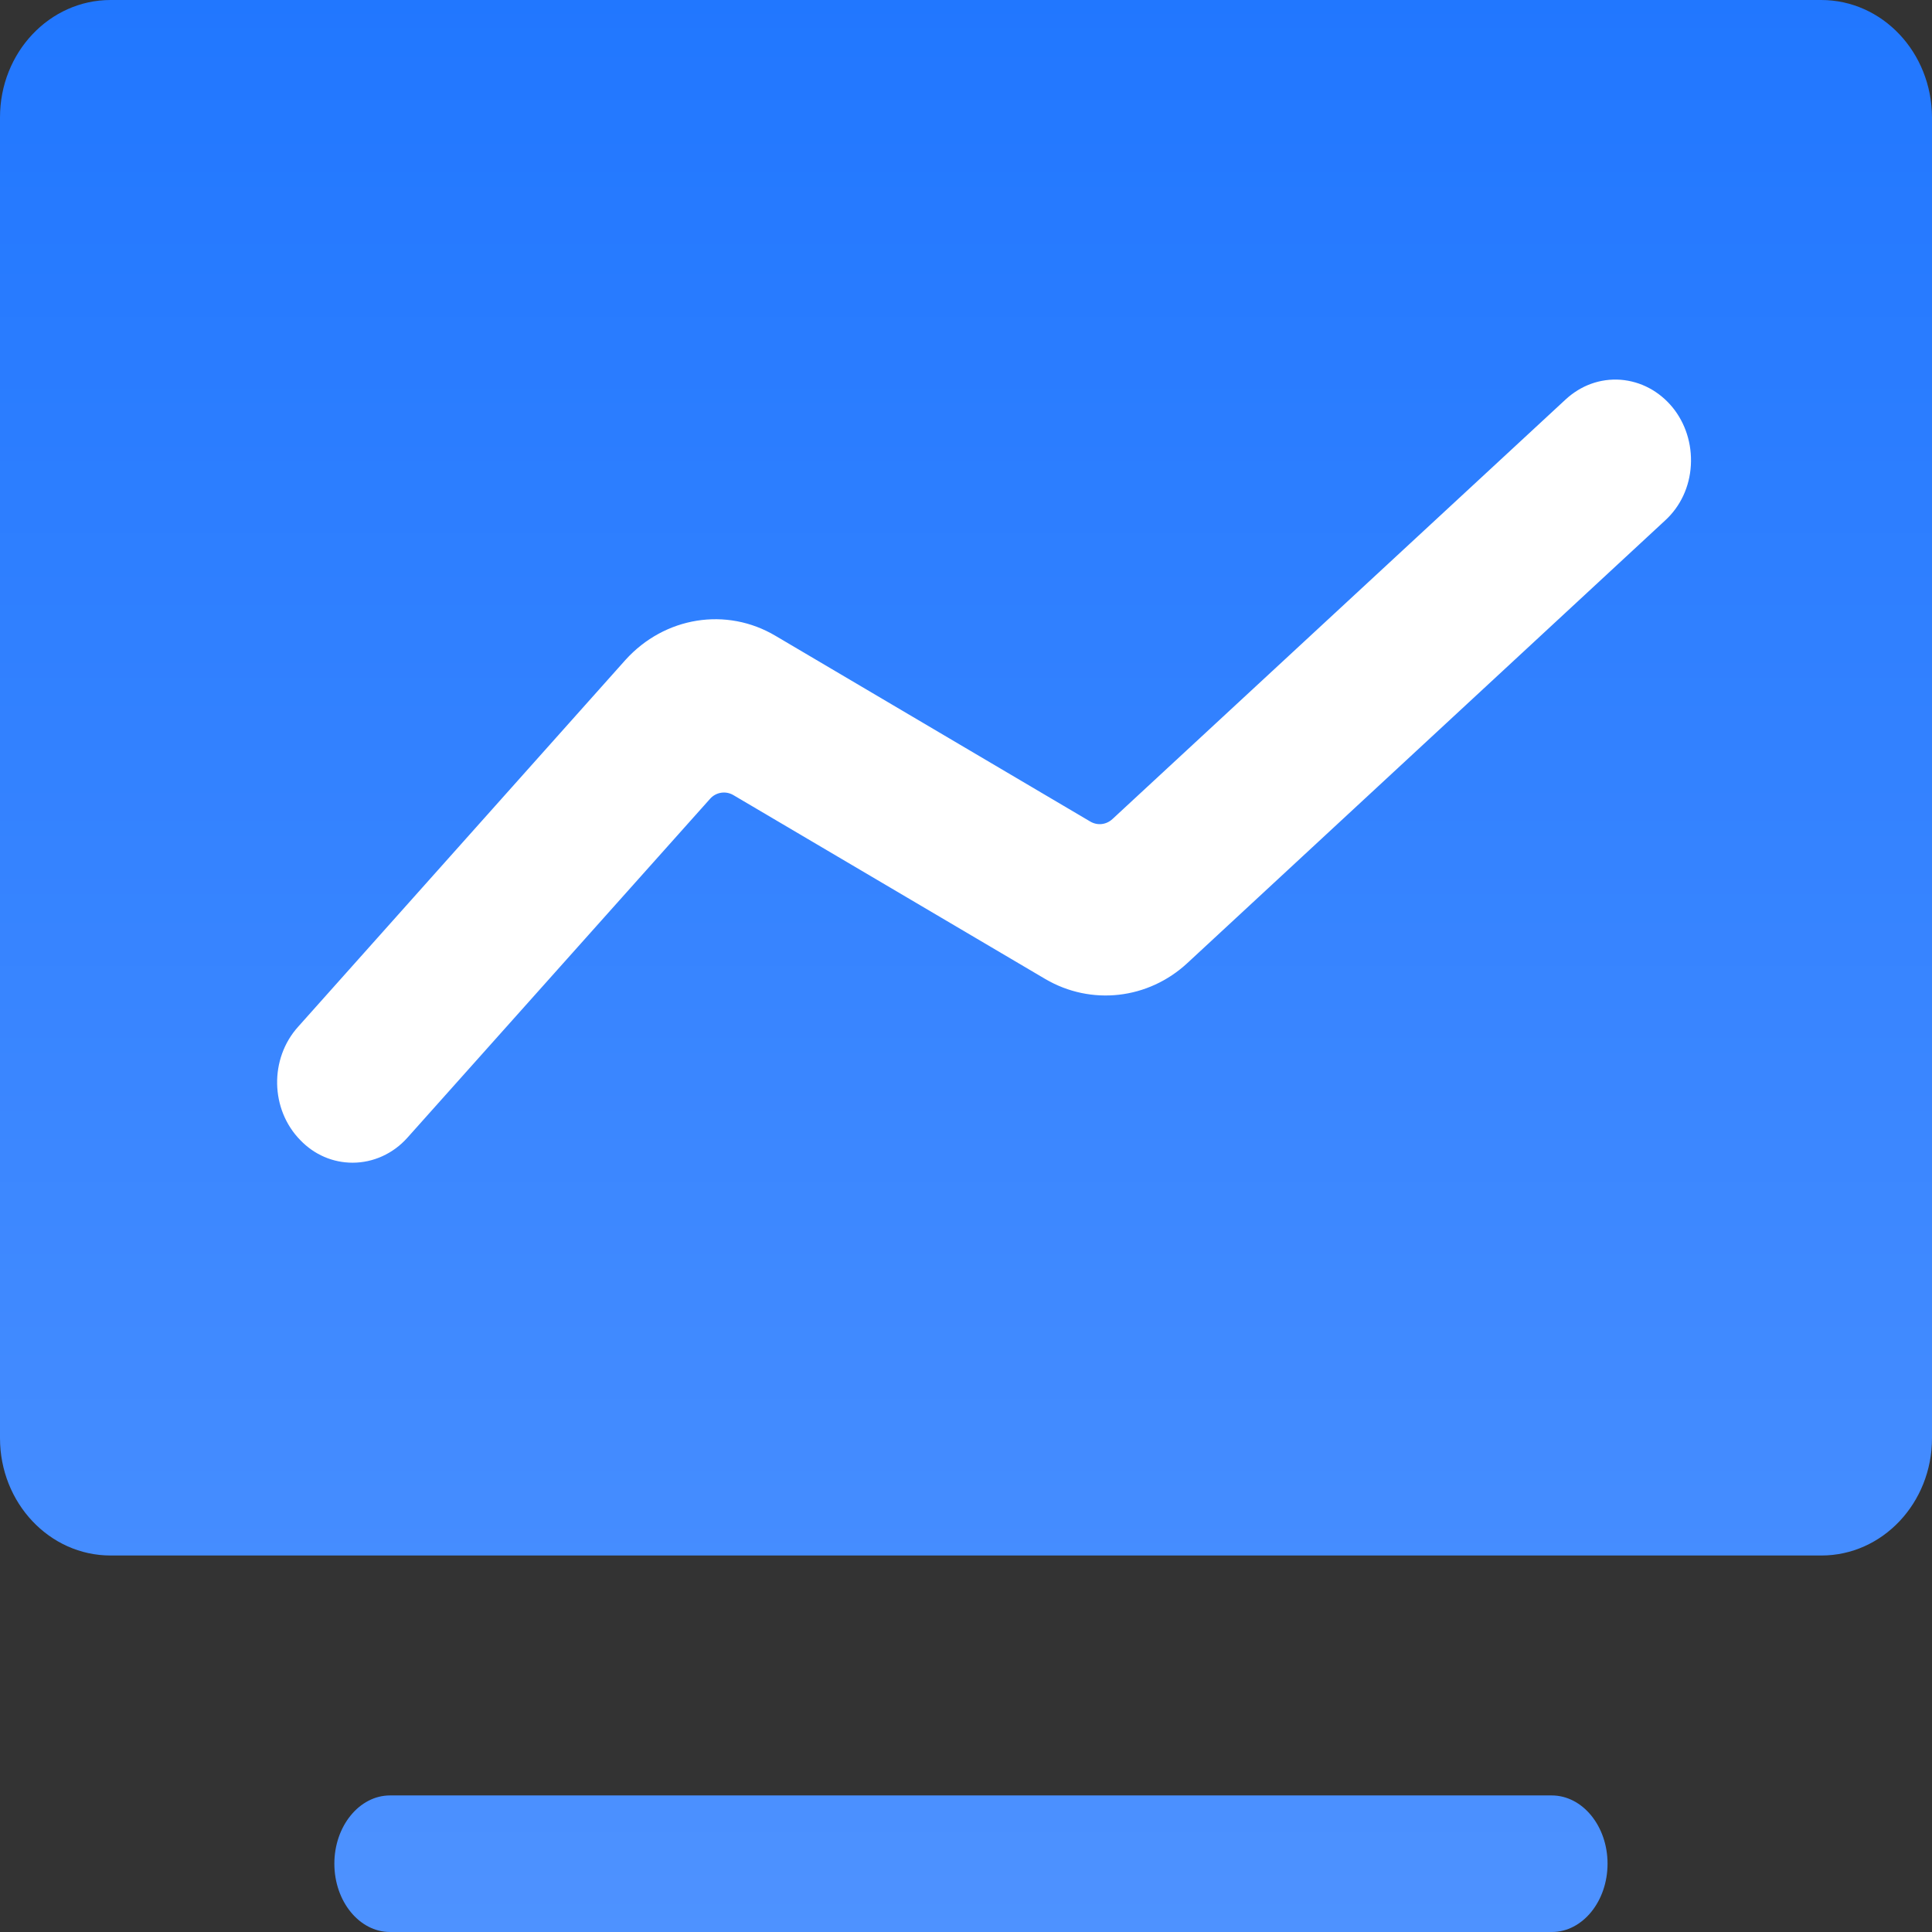 <?xml version="1.0" encoding="UTF-8"?>
<svg width="16px" height="16px" viewBox="0 0 16 16" version="1.1" xmlns="http://www.w3.org/2000/svg" xmlns:xlink="http://www.w3.org/1999/xlink">
    <rect x="0" y="0" width="16" height="16" fill="#333333" stroke="none"/>
    <title>工作台</title>
    <defs>
        <linearGradient x1="50%" y1="0%" x2="50%" y2="100%" id="linearGradient-1">
            <stop stop-color="#2177FF" offset="0%"></stop>
            <stop stop-color="#4E92FF" offset="100%"></stop>
        </linearGradient>
    </defs>
    <g id="Page-1" stroke="none" stroke-width="1" fill="none" fill-rule="evenodd">
        <g id="画板" transform="translate(-40, -235)">
            <g id="工作台" transform="translate(40, 235)">
                <rect id="矩形" fill="#FFFFFF" x="1" y="2" width="14" height="9"></rect>
                <path d="M12.85,14.869 L3.23,14.869 C2.976,14.869 2.769,15.123 2.769,15.434 C2.769,15.746 2.976,16 3.23,16 L12.852,16 C13.106,16 13.313,15.746 13.313,15.434 C13.313,15.123 13.106,14.869 12.85,14.869 L12.85,14.869 Z M15.082,0 L0.916,0 C0.411,0 0,0.434 0,0.972 L0,11.91 C0,12.446 0.409,12.882 0.916,12.882 L15.084,12.882 C15.589,12.882 16,12.448 16,11.91 L16,0.972 C15.998,0.434 15.589,0 15.082,0 Z M13.79,4.31 L9.834,7.975 C9.509,8.277 9.036,8.33 8.657,8.108 L6.074,6.585 C6.01,6.547 5.928,6.56 5.879,6.617 L3.373,9.423 C3.255,9.555 3.09,9.629 2.92,9.629 C2.757,9.629 2.603,9.563 2.487,9.442 C2.238,9.188 2.23,8.767 2.47,8.502 L5.18,5.465 C5.504,5.107 6.016,5.024 6.423,5.266 L9.028,6.803 C9.088,6.839 9.162,6.831 9.214,6.782 L12.966,3.308 C13.092,3.192 13.251,3.133 13.421,3.145 C13.588,3.158 13.74,3.239 13.85,3.372 C13.959,3.505 14.013,3.677 14.003,3.853 C13.993,4.031 13.917,4.194 13.79,4.31 L13.79,4.31 Z" id="形状" fill="url(#linearGradient-1)" fill-rule="nonzero"></path>
            </g>
        </g>
    </g>
</svg>
